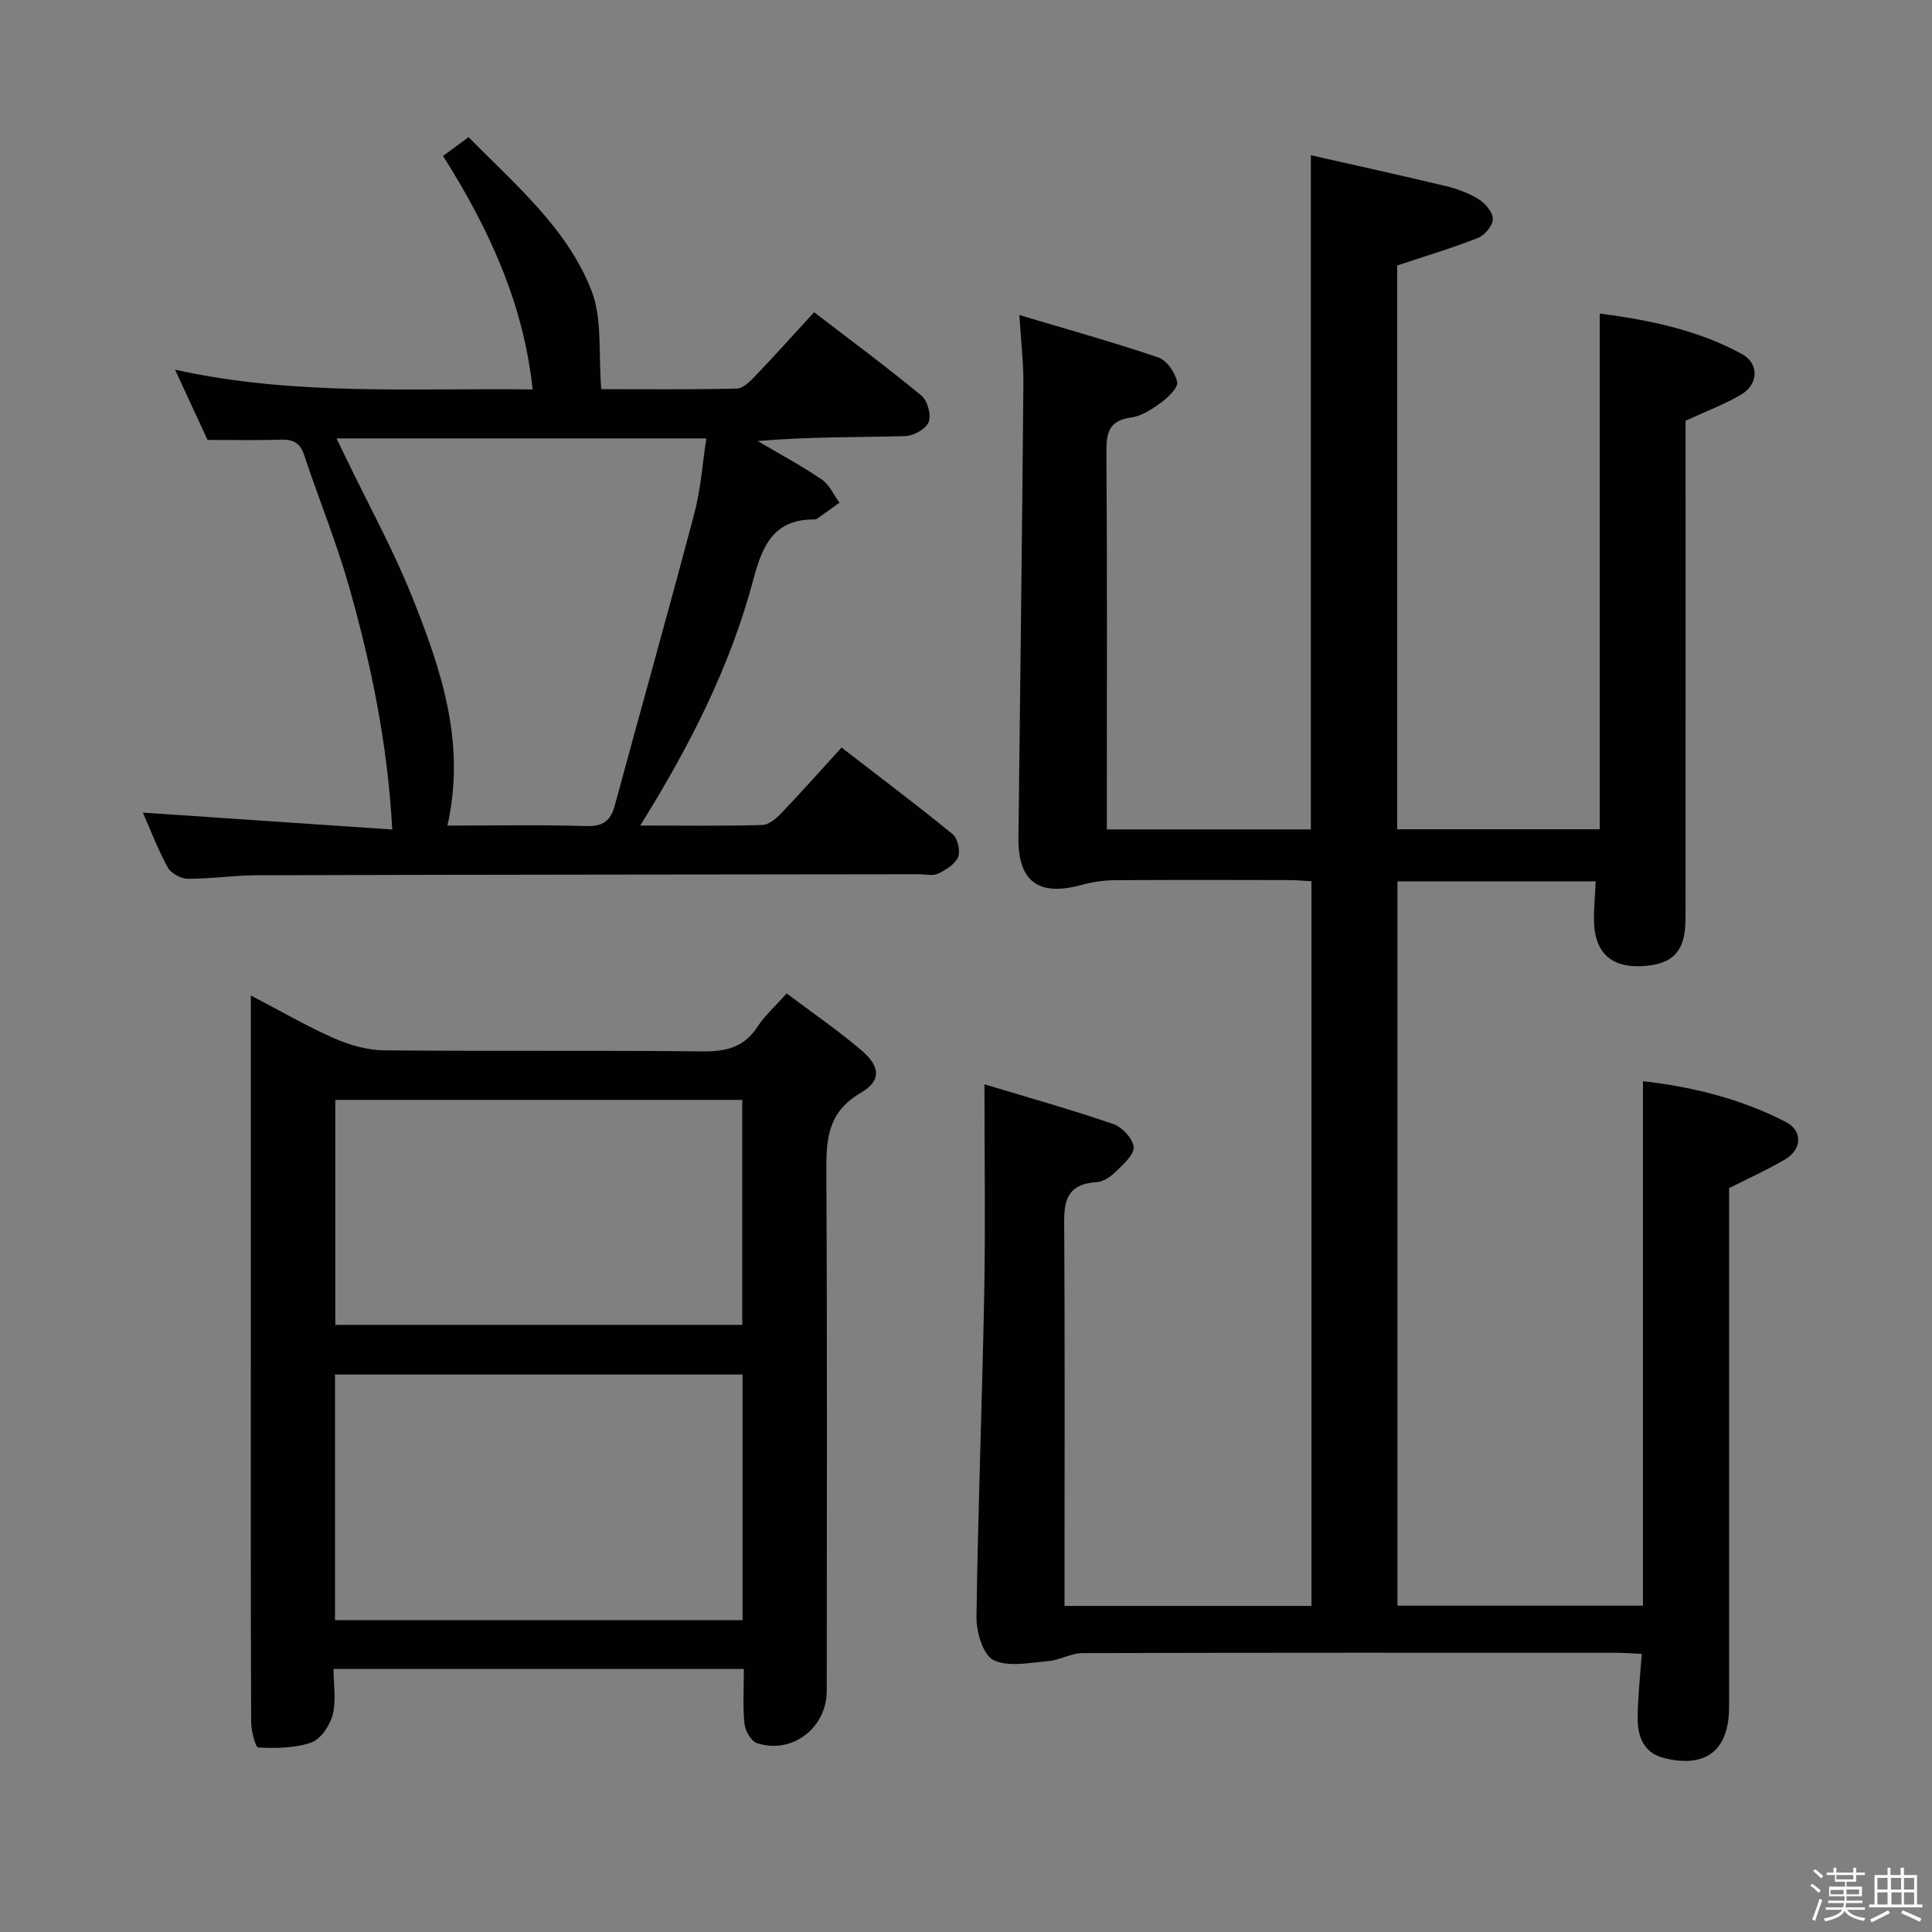 <svg enable-background="new 0 0 400 400" viewBox="0 0 400 400" xmlns="http://www.w3.org/2000/svg"><rect x="0" y="0" width="400" height="400" fill="#808080" stroke="none"/><path d="m374.8 390.4.4-.4c.7.5 1.3 1 1.8 1.4l-.5.5c-.5-.6-1.1-1.1-1.7-1.5zm1 7.3-.6-.3c.5-1.4 1.1-2.8 1.5-4.3.2.1.4.2.6.3-.5 1.3-1 2.8-1.5 4.3zm-.4-10.3.4-.4c.4.3 1 .8 1.7 1.4l-.5.5c-.4-.5-1-1-1.6-1.5zm2.5.3h1.7v-1h.6v1h3.5v-1h.6v1h1.8v.5h-1.8v1.4h-2v1h3.2v2h-3.2v.9h3.3v.5h-3.4c0 .3-.1.6-.1.9h4v.5h-3.7c.7.9 1.9 1.5 3.8 1.7-.1.2-.2.4-.3.6-2.1-.4-3.5-1.1-4-2.1-.4 1-1.8 1.7-4 2.2-.1-.2-.2-.4-.3-.6 2.1-.4 3.4-1 3.8-1.8h-3.4v-.5h3.6c.1-.3.1-.6.2-.9h-3.3v-.5h3.4c0-.3 0-.6 0-.9h-3.2v-2h3.3v-1h-2.1v-1.4h-1.7v-.5zm1.1 3.5v1h2.7c0-.3 0-.4 0-.4 0-.1 0-.2 0-.2 0-.1 0-.2 0-.3h-2.7zm1.2-3v.9h3.5v-.9zm4.7 3h-2.6v.6.4h2.6z" fill="#fcfbfa"/><path d="m393.6 386.7h.6v1.5h2.7v6.1h1.1v.6h-11v-.6h1.1v-6.1h2.7v-1.5h.6v1.5h2.1v-1.5zm-2.7 8.8.4.6c-1.2.6-2.5 1.3-3.8 1.9-.1-.2-.2-.4-.3-.6 1.2-.6 2.5-1.2 3.7-1.9zm-2.2-6.7v2.4h2.1v-2.4zm0 3v2.5h2.1v-2.5zm2.8-3v2.4h2.1v-2.4zm.1 3v2.5h2.1v-2.5h-2.2zm5.9 6.1c-1.4-.7-2.7-1.3-3.9-1.8l.3-.6c1.5.6 2.7 1.2 3.9 1.7zm-1.2-9.1h-2.1v2.4h2.1zm-2.1 3v2.5h2.1v-2.5z" fill="#fcfbfa"/><g fill="#010104"><path d="m330.37 182.47c-13.96 0-27.37 0-41.04 0v149.97h50.83c0-36.07 0-72.09 0-108.59 10.11 1.15 20.18 3.6 29.52 8.41 3.64 1.88 3.42 5.73-.18 7.84-3.56 2.07-7.33 3.78-11.51 5.89v5.39 102c0 8.98-4.75 12.77-13.44 10.61-4.34-1.08-5.53-4.55-5.49-8.43.04-4.26.52-8.52.84-13.14-2.07-.09-3.69-.23-5.31-.23-36.83-.01-73.66-.04-110.5.07-2.34.01-4.65 1.45-7.02 1.65-3.84.32-8.27 1.3-11.38-.21-2.16-1.06-3.56-5.83-3.52-8.92.3-22.29 1.18-44.57 1.6-66.85.27-14.11.05-28.23.05-43.44 8.52 2.58 17.68 5.15 26.66 8.22 1.84.63 4.11 3.06 4.23 4.79.12 1.62-2.2 3.59-3.74 5.11-1.03 1.01-2.53 2.06-3.88 2.14-7.25.42-6.79 5.3-6.75 10.49.14 23.66.06 47.33.06 71v6.25h51.12c0-49.86 0-99.73 0-150.04-1.61-.08-3.22-.24-4.83-.24-12-.02-24-.06-36 .03-2.28.02-4.63.39-6.83.99-8.88 2.42-13.11-.75-13-9.83.37-31.31.75-62.61 1.02-93.92.04-4.28-.48-8.56-.83-14.26 9.98 2.99 19.47 5.63 28.78 8.79 1.75.6 3.49 3.14 3.89 5.07.24 1.16-1.86 3.18-3.32 4.26-1.84 1.36-4.01 2.79-6.18 3.09-4.57.62-5.18 3.07-5.15 7.11.18 24.16.09 48.33.09 72.5v5.68h42.24c0-46.18 0-92.23 0-139.58 9.38 2.13 18.67 4.16 27.92 6.38 2.39.58 4.83 1.47 6.89 2.77 1.36.86 2.9 2.72 2.87 4.1-.03 1.35-1.69 3.32-3.09 3.87-5.36 2.12-10.91 3.77-16.72 5.71v116.72h41.94c0-35.43 0-70.81 0-106.78 10.04 1.33 20.19 3.33 29.42 8.38 3.64 1.99 3.47 6.26-.16 8.41-3.39 2.01-7.14 3.4-11.49 5.41v4.55c0 32.83.01 65.66-.01 98.5 0 6.81-2.56 9.54-9.06 9.87-6.28.31-9.69-2.76-9.89-9.14-.07-2.66.22-5.3.35-8.42z"/><path d="m162.87 205.68c5.19 3.91 10.53 7.57 15.44 11.74 3.96 3.37 4.23 6.34-.11 8.85-7.27 4.22-7.15 10.35-7.11 17.33.19 35.5.09 71 .08 106.49 0 7.67-7.23 13.21-14.46 10.8-1.21-.4-2.43-2.57-2.58-4.03-.37-3.62-.12-7.3-.12-11.32-28.33 0-56.37 0-84.95 0 0 3.32.57 6.59-.19 9.52-.58 2.21-2.48 5.03-4.45 5.72-3.38 1.19-7.28 1.18-10.93 1.03-.59-.02-1.48-3.39-1.49-5.21-.1-24.33-.07-48.66-.07-73 0-23.67 0-47.33 0-71 0-1.82 0-3.64 0-6.5 6.13 3.2 11.5 6.33 17.16 8.83 3.22 1.42 6.9 2.49 10.39 2.53 22 .22 44-.02 65.99.22 4.89.05 8.64-.86 11.41-5.17 1.52-2.33 3.7-4.25 5.99-6.83zm-93.51 129.75h84.38c0-17.17 0-33.95 0-50.85-28.31 0-56.34 0-84.38 0zm84.31-61.13c0-15.68 0-31.06 0-46.58-28.25 0-56.17 0-84.25 0v46.58z"/><path d="m132.55 170.92c9.02 0 17.14.12 25.25-.11 1.36-.04 2.92-1.34 3.97-2.45 4.12-4.31 8.07-8.78 12.46-13.59 7.87 6.08 15.56 11.86 22.99 17.93 1.05.86 1.66 3.48 1.14 4.74-.62 1.49-2.54 2.67-4.15 3.45-1.08.52-2.62.11-3.95.11-45.65.06-91.3.09-136.96.21-4.81.01-9.62.75-14.43.73-1.42-.01-3.47-1.13-4.13-2.33-2.06-3.77-3.6-7.83-5.16-11.37 17.05 1.16 34.12 2.31 51.63 3.5-.97-17.88-4.38-34.2-8.93-50.25-2.62-9.24-6.29-18.18-9.32-27.31-.84-2.53-2.28-3.23-4.78-3.15-4.97.16-9.94.05-15.21.05-1.92-4.15-4.07-8.79-6.73-14.54 24.83 5.48 49.03 3.77 74.04 4.09-1.93-18.01-9.13-33.41-18.55-48.34 1.67-1.23 3.24-2.39 5.29-3.9 9.62 9.83 20.33 18.77 25.41 31.69 2.33 5.93 1.43 13.13 2.06 20.49 8.51 0 18.29.11 28.05-.12 1.34-.03 2.83-1.56 3.92-2.7 4.01-4.2 7.89-8.53 12.09-13.11 7.57 5.81 15.05 11.35 22.21 17.26 1.26 1.04 2.09 4 1.52 5.46-.55 1.43-3.11 2.88-4.83 2.93-10.11.27-20.22.13-30.58 1.02 4.44 2.62 9 5.07 13.26 7.96 1.59 1.07 2.47 3.18 3.68 4.81-1.53 1.1-3.07 2.21-4.61 3.3-.13.09-.31.17-.46.17-8.42-.12-10.85 5.21-12.76 12.39-4.75 17.92-13.07 34.37-23.43 50.98zm-39.92.01c9.82 0 19.3-.19 28.77.1 3.53.11 5.04-1.13 5.91-4.35 5.45-20.14 11.12-40.22 16.45-60.4 1.32-4.99 1.67-10.24 2.48-15.51-25.98 0-51.01 0-76.57 0 .87 1.79 1.5 3.08 2.12 4.37 4.53 9.41 9.6 18.61 13.48 28.29 5.99 14.98 11.27 30.27 7.36 47.5z"/></g></svg>